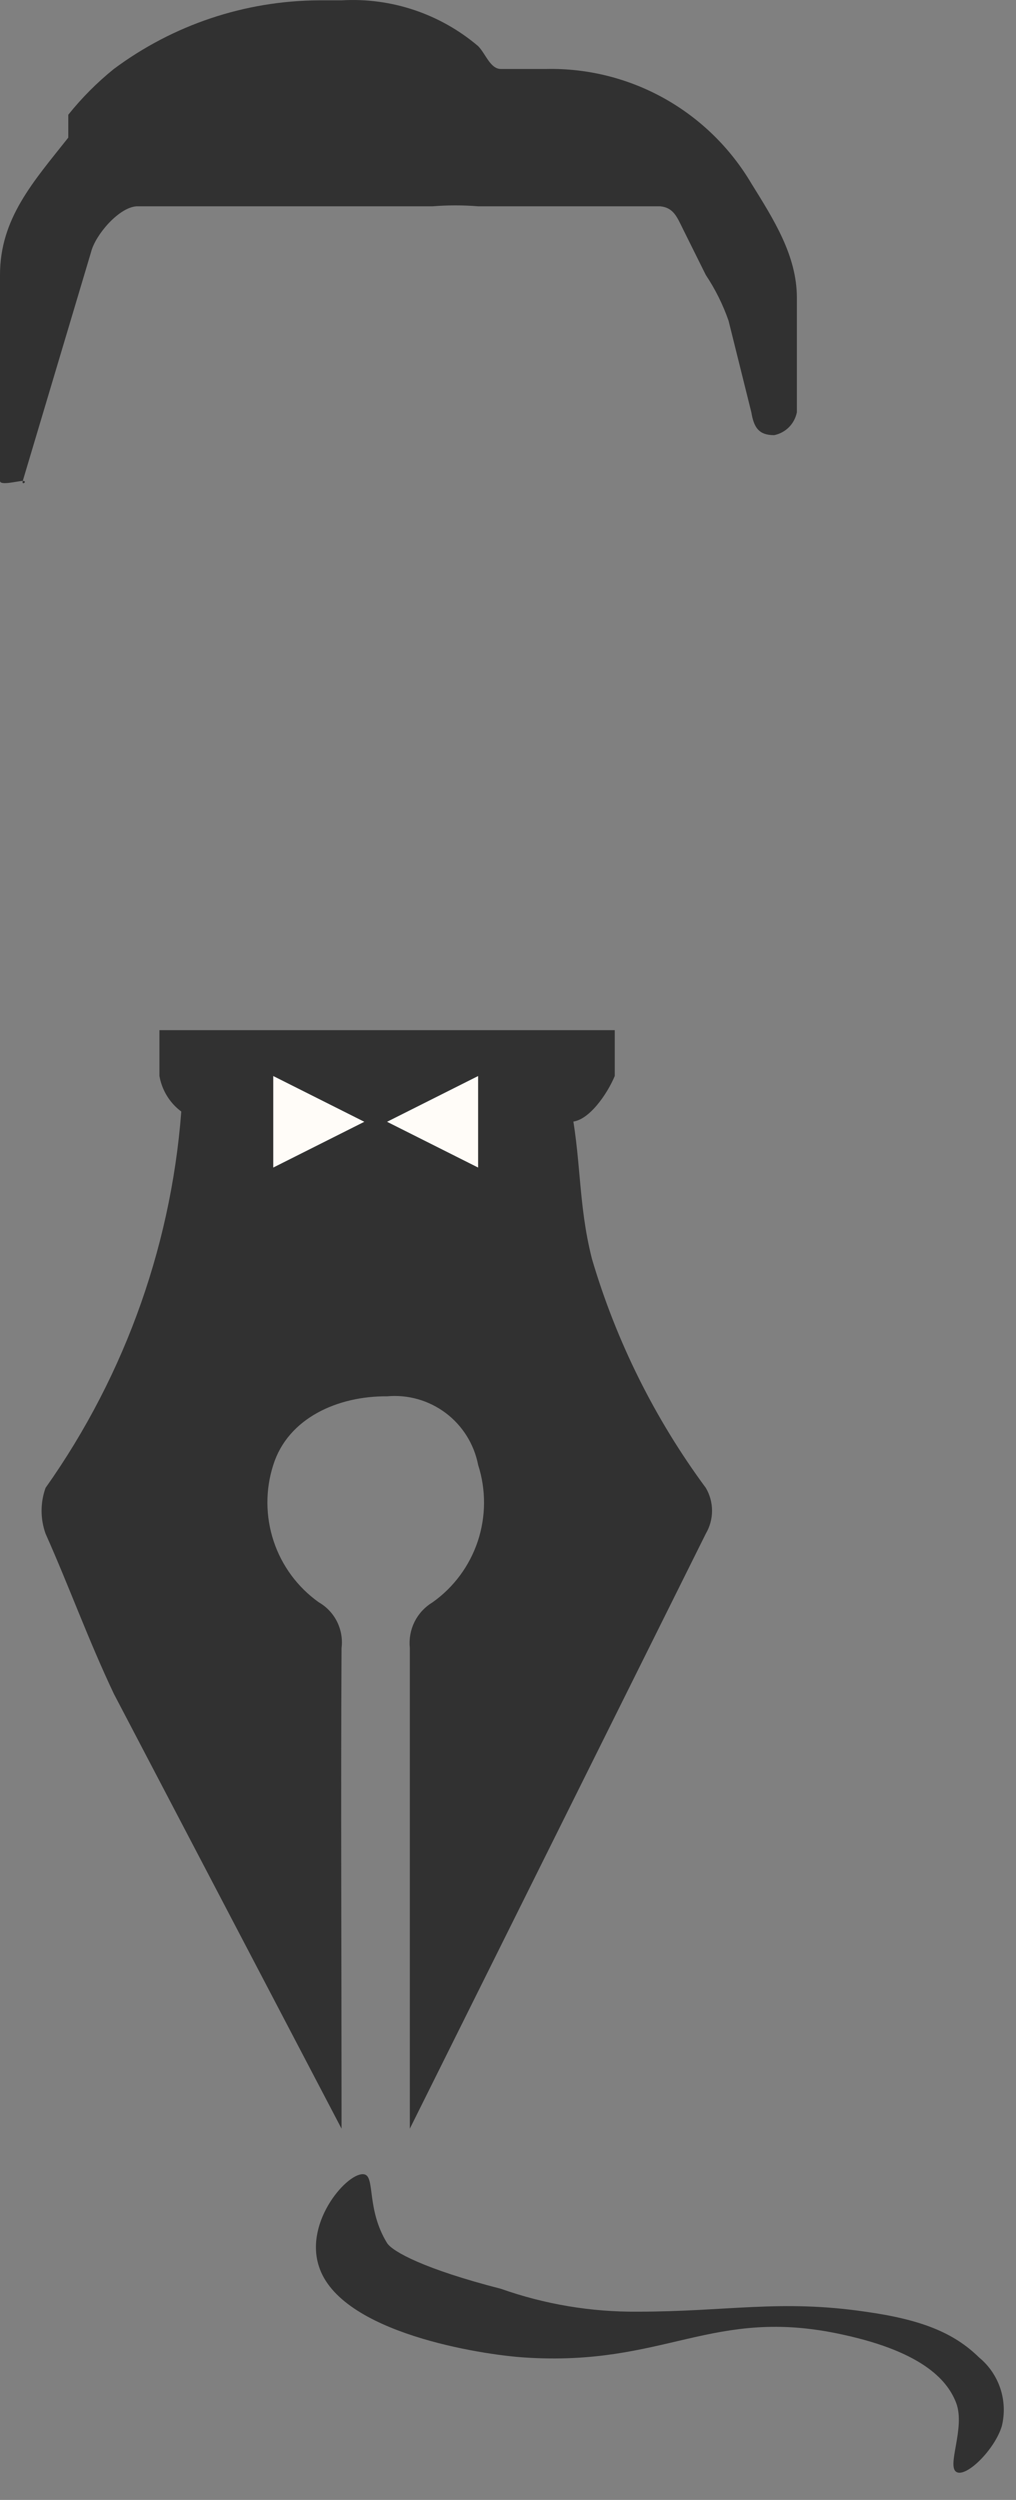 <svg width="24" height="59" viewBox="0 0 24 59" fill="none" xmlns="http://www.w3.org/2000/svg">
<rect x="0" y="0" width="24" height="59" fill="#808080" stroke="none"/>
<path d="M0.538 11.35L2.151 5.949C2.253 5.541 2.808 4.894 3.227 4.869H10.219C10.577 4.84 10.936 4.84 11.294 4.869H15.597C15.912 4.901 15.993 5.124 16.135 5.409L16.672 6.489C16.896 6.825 17.077 7.188 17.21 7.569L17.748 9.73C17.808 10.089 17.923 10.27 18.286 10.27C18.419 10.244 18.541 10.178 18.637 10.082C18.732 9.986 18.797 9.863 18.824 9.73V7.029C18.824 6.031 18.274 5.176 17.748 4.329C17.251 3.489 16.541 2.797 15.691 2.322C14.841 1.848 13.88 1.608 12.908 1.628H11.832C11.58 1.628 11.472 1.267 11.294 1.088C10.396 0.326 9.241 -0.061 8.067 0.008H7.529C5.786 0.018 4.09 0.585 2.689 1.628C2.292 1.948 1.932 2.31 1.613 2.708V3.248C0.786 4.292 0 5.155 0 6.489V11.35C0 11.468 0.421 11.35 0.538 11.35C0.504 11.474 0.666 11.35 0.538 11.35Z" fill="#313131"/>
<path d="M9.681 50.238V38.895C9.659 38.682 9.697 38.468 9.792 38.276C9.888 38.084 10.036 37.925 10.219 37.815C10.719 37.461 11.093 36.955 11.287 36.372C11.48 35.789 11.483 35.159 11.295 34.575C11.2 34.085 10.927 33.648 10.53 33.349C10.132 33.05 9.638 32.909 9.144 32.954C7.984 32.944 6.804 33.464 6.455 34.575C6.267 35.159 6.271 35.789 6.464 36.372C6.657 36.955 7.031 37.46 7.53 37.815C7.716 37.922 7.866 38.081 7.962 38.273C8.058 38.466 8.095 38.682 8.068 38.895C8.049 42.544 8.068 46.049 8.068 49.698V50.238L2.69 39.976C2.082 38.694 1.652 37.487 1.076 36.195C0.951 35.846 0.951 35.464 1.076 35.115C2.987 32.418 4.106 29.237 4.303 25.933C4.323 25.844 4.262 26.014 4.303 25.933H13.446C13.744 27.337 13.642 28.37 13.984 29.714C14.558 31.658 15.469 33.486 16.673 35.115C16.769 35.278 16.82 35.465 16.82 35.655C16.82 35.845 16.769 36.031 16.673 36.195" fill="#313131"/>
<path d="M14.522 24.312V25.393C14.356 25.8 13.883 26.513 13.446 26.473H4.841C4.573 26.426 4.326 26.297 4.133 26.104C3.941 25.91 3.813 25.662 3.766 25.393V24.312H14.522Z" fill="#313131"/>
<path d="M9.143 26.475L11.294 25.395V27.555L9.143 26.475Z" fill="#FFFCF8"/>
<path d="M8.606 26.475L6.455 27.555V25.395L8.606 26.475Z" fill="#FFFCF8"/>
<path d="M8.606 51.316C8.233 51.237 7.19 52.409 7.53 53.477C8.023 55.069 11.407 55.573 12.37 55.637C15.717 55.864 16.823 54.42 19.9 55.097C21.881 55.524 22.406 56.235 22.589 56.717C22.804 57.3 22.361 58.192 22.589 58.338C22.816 58.483 23.495 57.819 23.665 57.258C23.737 56.964 23.725 56.656 23.63 56.369C23.534 56.082 23.36 55.828 23.127 55.637C22.535 55.056 21.769 54.743 20.438 54.557C18.422 54.262 17.186 54.557 15.059 54.557C13.961 54.566 12.869 54.383 11.832 54.017C10.023 53.553 9.271 53.138 9.143 52.937C8.652 52.138 8.865 51.371 8.606 51.316Z" fill="#313131"/>
</svg>

